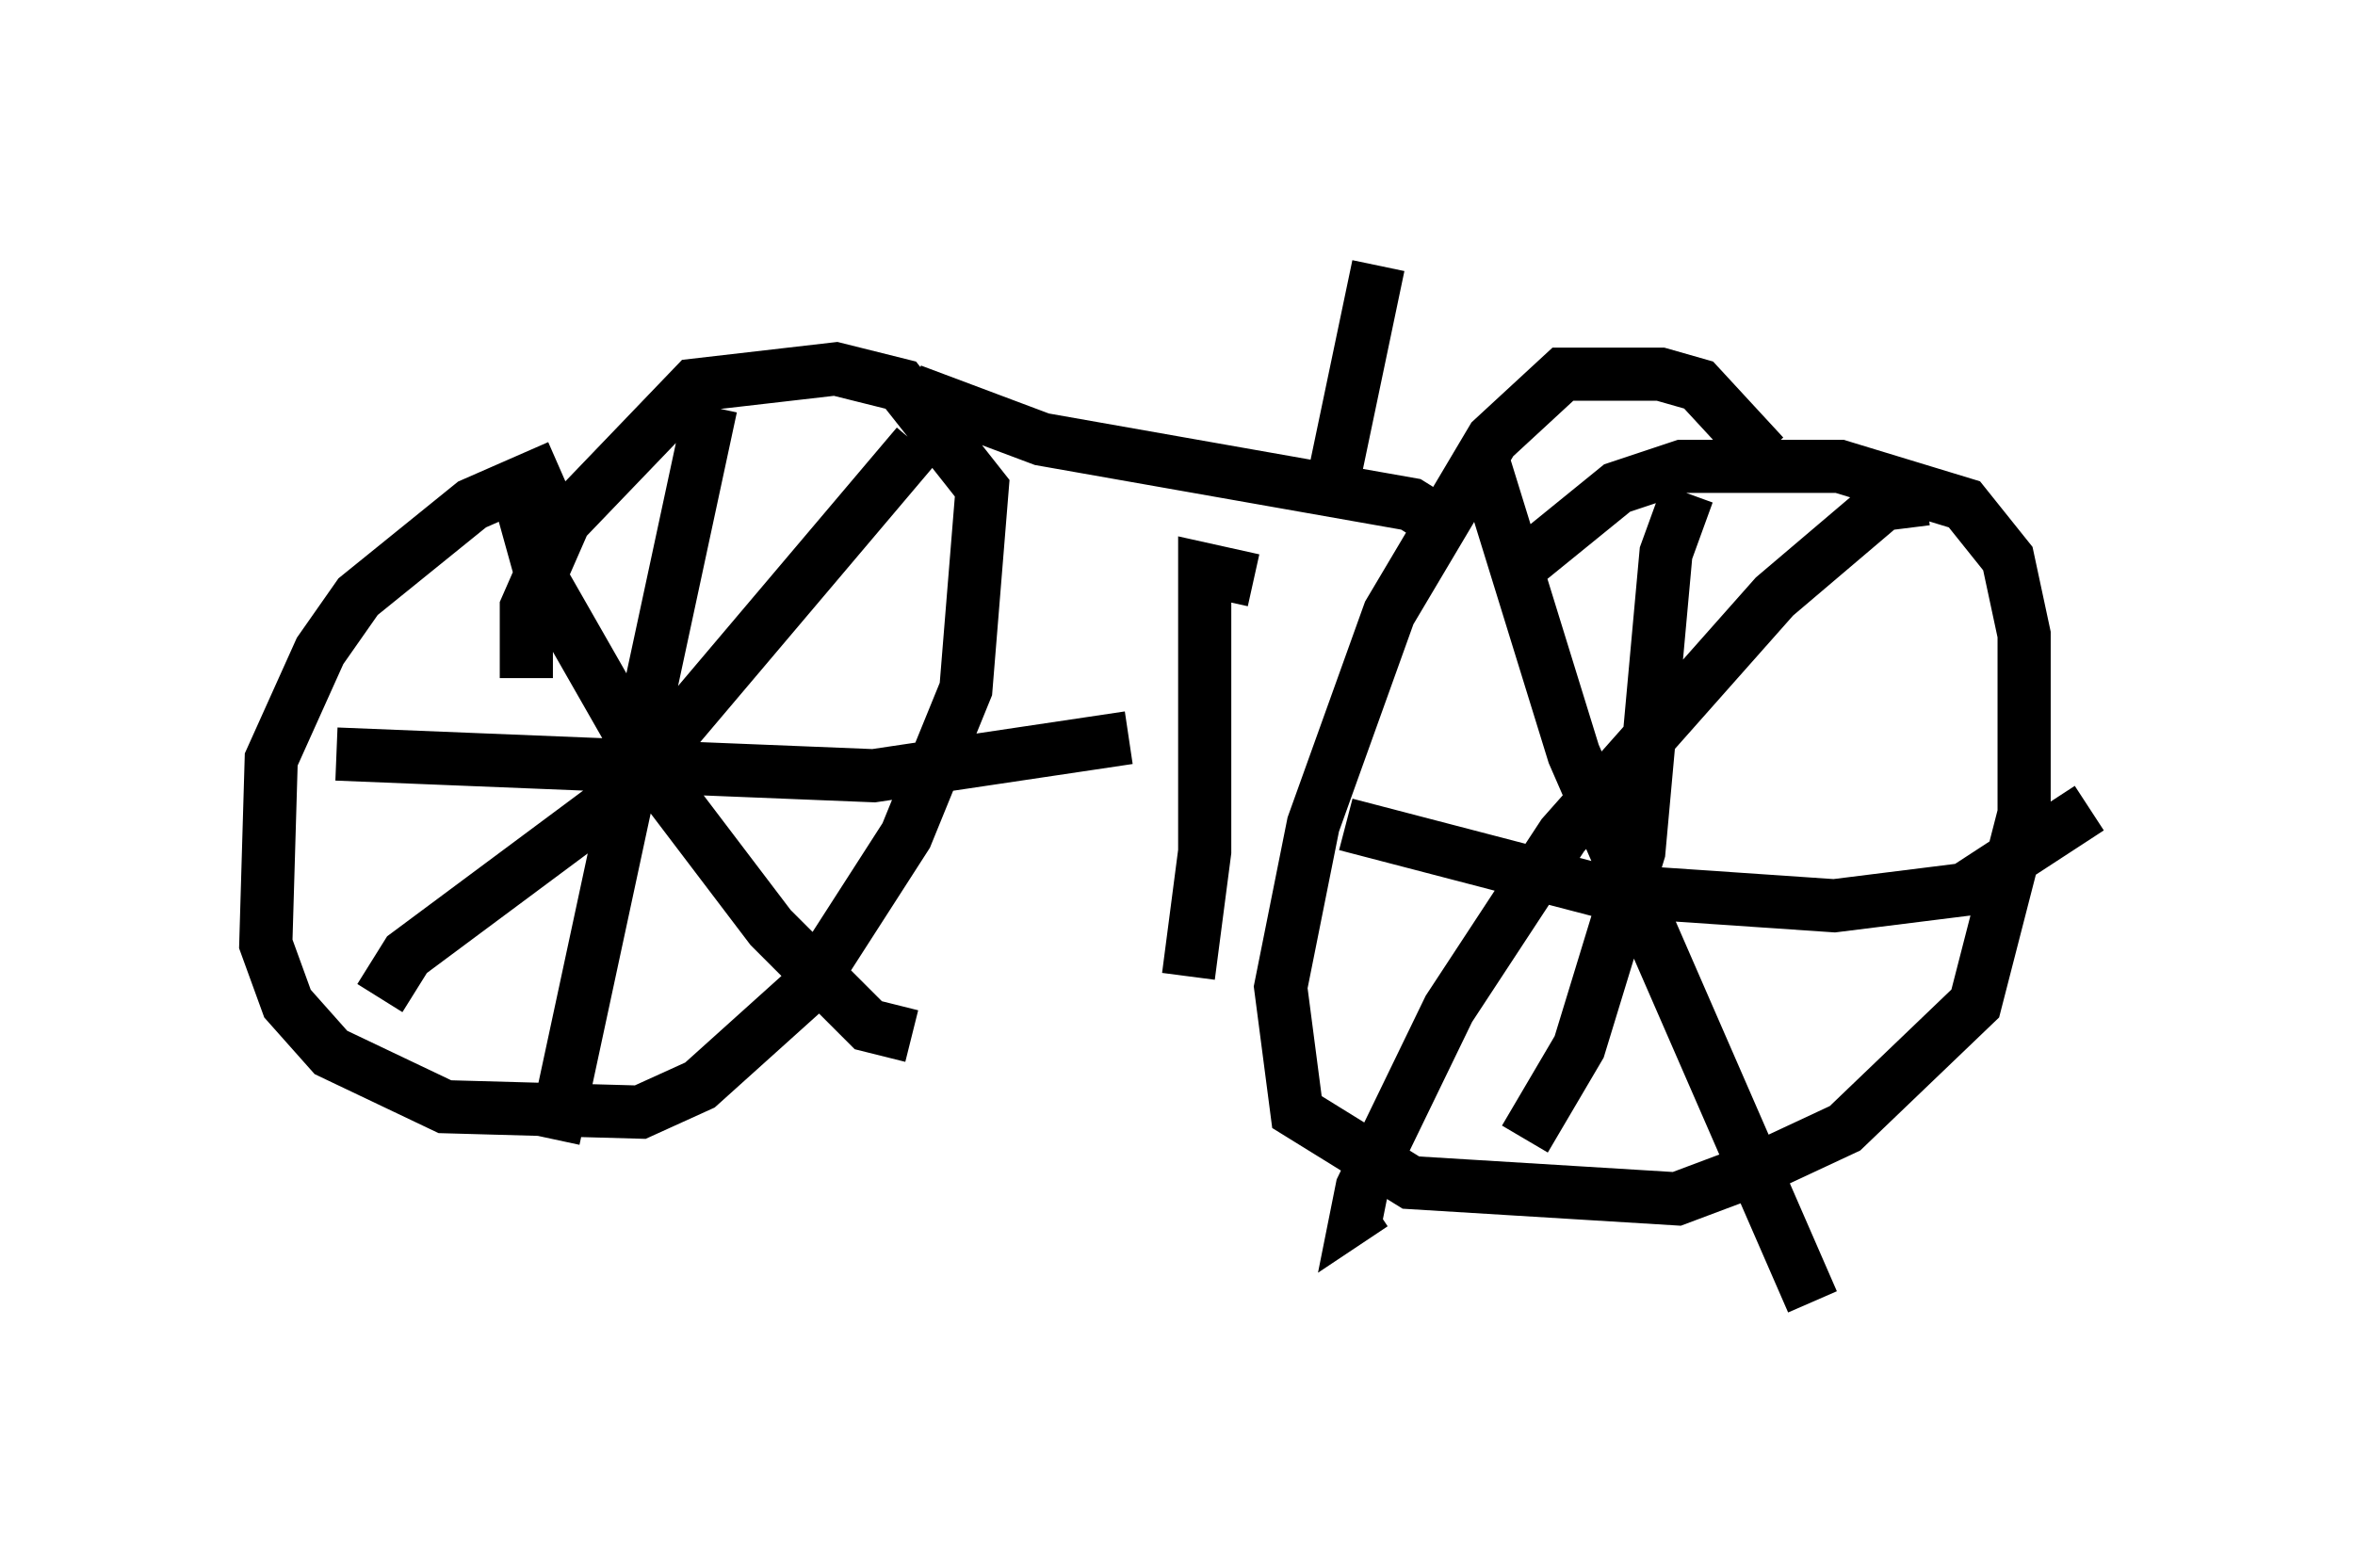 <?xml version="1.0" encoding="utf-8" ?>
<svg baseProfile="full" height="29.498" version="1.1" width="44.3" xmlns="http://www.w3.org/2000/svg" xmlns:ev="http://www.w3.org/2001/xml-events" xmlns:xlink="http://www.w3.org/1999/xlink"><defs /><rect fill="white" height="29.498" width="44.3" x="0" y="0" /><path d="M12.146, 8.777 m-1.633, 0.0 l-1.633, 0.715 -2.144, 1.735 l-0.715, 1.021 -0.919, 2.042 l-0.102, 3.471 0.408, 1.123 l0.817, 0.919 2.144, 1.021 l3.675, 0.102 1.123, -0.51 l2.042, -1.838 1.838, -2.858 l1.123, -2.756 0.306, -3.777 l-1.531, -1.94 -1.225, -0.306 l-2.654, 0.306 -2.45, 2.552 l-0.715, 1.633 0.0, 1.327 m3.471, -5.104 l-2.96, 13.781 m-4.083, -7.248 l10.106, 0.408 4.798, -0.715 m-3.981, -5.513 l-5.615, 6.635 -3.981, 2.96 l-0.51, 0.817 m2.552, -9.698 l0.51, 1.838 2.042, 3.573 l2.246, 2.96 1.838, 1.838 l0.817, 0.204 m16.027, -10.923 l-1.225, -1.327 -0.715, -0.204 l-1.838, 0.0 -1.327, 1.225 l-1.94, 3.267 -1.429, 3.981 l-0.613, 3.063 0.306, 2.348 l2.144, 1.327 5.002, 0.306 l1.633, -0.613 1.531, -0.715 l2.45, -2.348 0.919, -3.573 l0.0, -3.369 -0.306, -1.429 l-0.817, -1.021 -2.348, -0.715 l-2.96, 0.0 -1.225, 0.408 l-1.633, 1.327 m2.96, -1.225 l-0.408, 1.123 -0.51, 5.615 l-1.123, 3.675 -1.021, 1.735 m-3.369, -5.921 l4.696, 1.225 4.492, 0.306 l2.45, -0.306 2.348, -1.531 m-3.063, -5.819 l-0.817, 0.102 -2.042, 1.735 l-3.981, 4.492 -2.144, 3.267 l-1.633, 3.369 -0.102, 0.51 l0.306, -0.204 m2.042, -14.088 l1.735, 5.615 4.492, 10.311 m-16.946, -17.15 l2.45, 0.919 6.942, 1.225 l0.817, 0.51 m-1.429, -5.002 l-0.919, 4.39 m-1.429, 1.531 l-0.919, -0.204 0.0, 5.308 l-0.306, 2.348 " fill="none" stroke="black" stroke-width="1" /></svg>